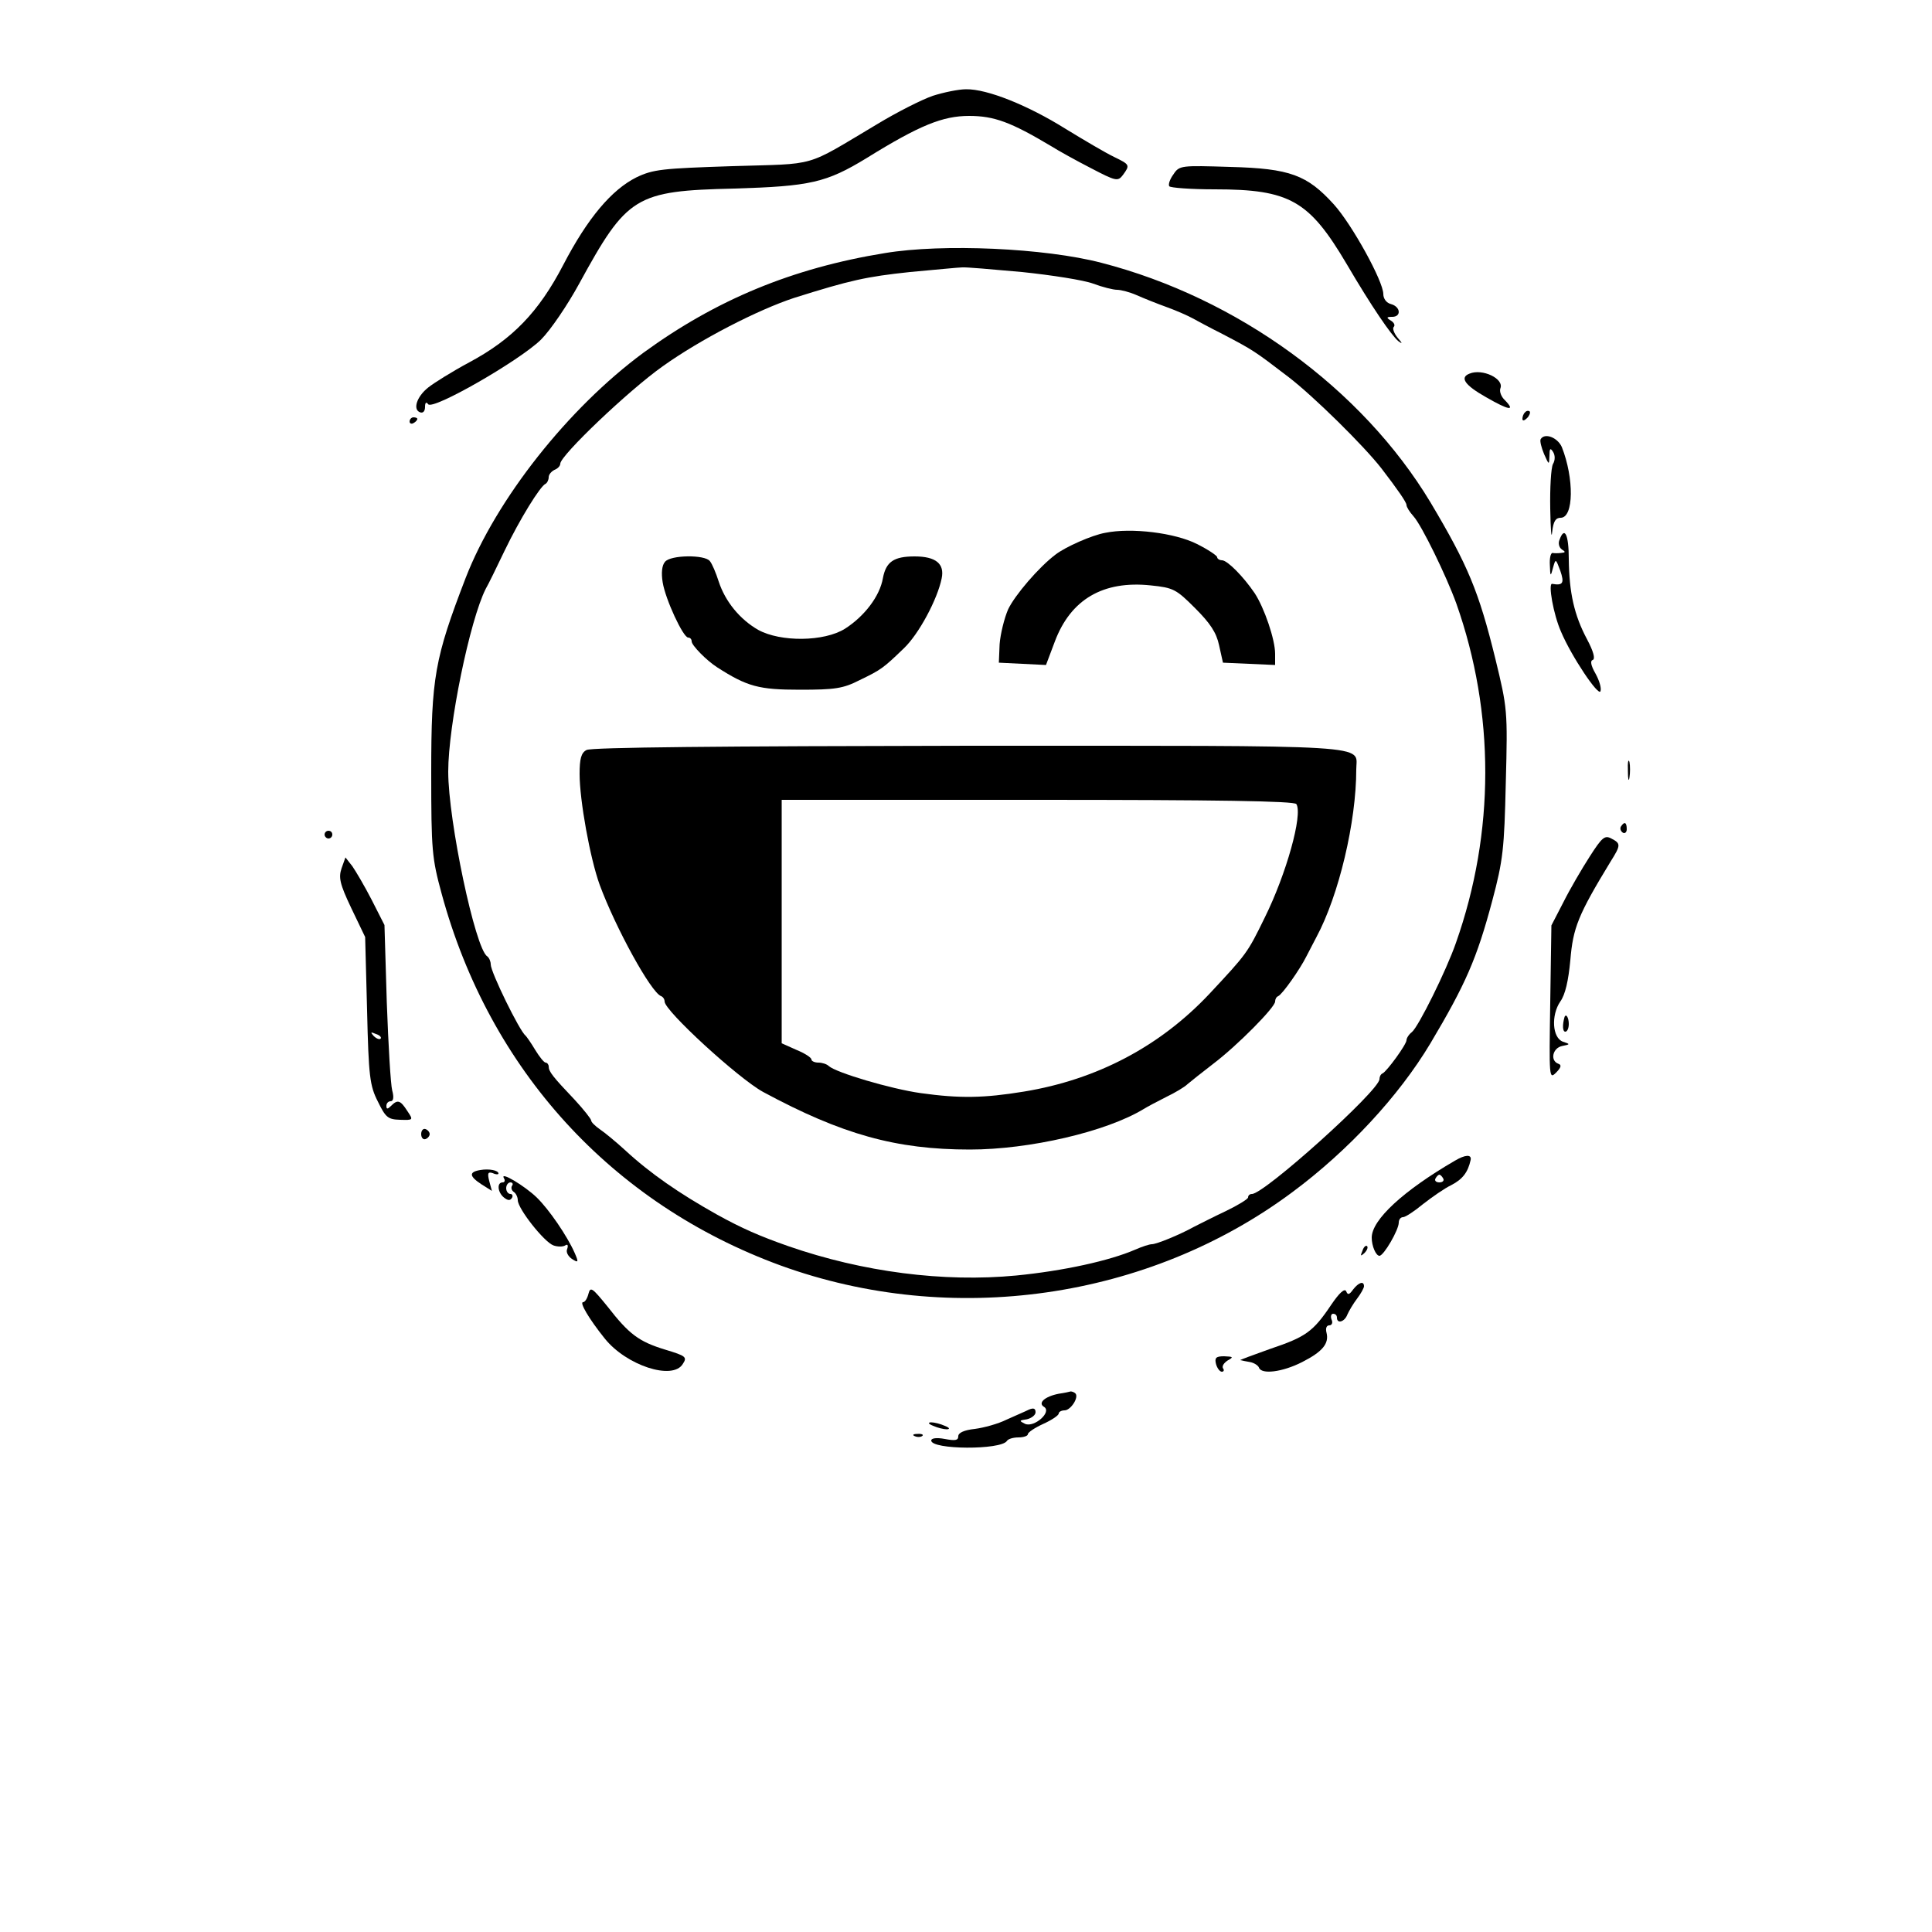 <?xml version="1.0" standalone="no"?>
<!DOCTYPE svg PUBLIC "-//W3C//DTD SVG 20010904//EN"
 "http://www.w3.org/TR/2001/REC-SVG-20010904/DTD/svg10.dtd">
<svg version="1.0" xmlns="http://www.w3.org/2000/svg"
 width="500pt" height="500pt" viewBox="0 0 500 500"
 preserveAspectRatio="xMidYMid meet">

<g transform="translate(0,500) scale(0.1,-0.1)"
fill="#000000" stroke="none">
<path d="M2414 4752 c-29 -10 -94 -43 -145 -74 -190 -113 -150 -101 -374 -108
-181 -6 -204 -8 -248 -29 -64 -32 -126 -105 -189 -226 -64 -123 -132 -193
-244 -253 -43 -23 -91 -53 -106 -65 -30 -24 -40 -57 -21 -64 8 -3 13 3 13 14
0 11 3 14 8 7 11 -17 237 113 292 167 25 25 69 90 99 145 124 227 145 240 401
246 197 6 238 15 343 79 137 85 197 109 265 109 65 0 108 -16 212 -78 19 -12
66 -38 103 -57 65 -34 70 -35 83 -18 19 26 18 27 -23 47 -21 10 -77 43 -126
73 -96 60 -202 103 -257 102 -19 0 -58 -8 -86 -17z"/>
<path d="M3037 4549 c-9 -12 -14 -26 -11 -31 3 -4 56 -8 118 -8 194 0 244 -29
341 -193 65 -111 116 -185 134 -200 11 -8 11 -6 -2 9 -9 11 -14 24 -10 28 4 4
1 11 -7 16 -13 8 -12 10 3 10 24 0 22 26 -3 33 -12 3 -20 14 -20 26 0 33 -81
180 -128 232 -69 76 -113 93 -268 97 -127 4 -132 4 -147 -19z"/>
<path d="M2290 4345 c-240 -39 -437 -121 -625 -258 -194 -143 -381 -379 -460
-583 -80 -208 -89 -257 -89 -504 0 -202 2 -221 27 -313 124 -456 440 -802 877
-962 443 -161 952 -88 1325 190 144 107 275 248 357 385 91 153 120 219 160
369 28 105 31 134 35 306 5 187 4 192 -27 320 -43 175 -71 242 -168 405 -177
294 -499 529 -852 620 -146 38 -410 50 -560 25z m355 -49 c77 -8 160 -21 184
-30 24 -9 52 -16 62 -16 10 0 33 -6 51 -14 18 -8 53 -22 78 -31 25 -9 54 -22
65 -28 11 -6 46 -25 78 -41 82 -43 83 -44 172 -112 65 -50 194 -177 240 -236
43 -56 65 -88 65 -95 0 -5 8 -18 18 -29 21 -23 85 -154 111 -226 100 -283 100
-592 -1 -878 -25 -72 -97 -217 -114 -231 -8 -6 -14 -16 -14 -21 0 -11 -51 -81
-62 -86 -5 -2 -8 -9 -8 -15 -1 -30 -298 -297 -330 -297 -6 0 -10 -4 -10 -9 0
-4 -26 -20 -57 -35 -32 -15 -69 -34 -83 -41 -38 -21 -97 -45 -109 -45 -6 0
-25 -6 -43 -14 -67 -29 -186 -55 -308 -67 -188 -18 -397 9 -590 76 -74 26
-120 46 -185 82 -98 55 -172 106 -238 167 -23 21 -52 45 -64 53 -13 9 -23 19
-23 23 0 4 -19 28 -42 53 -58 61 -68 74 -68 87 0 5 -4 10 -8 10 -4 0 -16 15
-27 33 -10 17 -22 34 -25 37 -15 11 -90 164 -90 184 0 8 -4 17 -9 21 -31 19
-101 351 -101 478 0 120 56 392 97 473 6 10 28 55 49 99 39 81 92 167 106 173
4 2 8 10 8 17 0 7 7 15 15 19 8 3 15 10 15 16 0 21 176 189 265 252 98 70 246
146 340 177 146 46 187 55 300 67 66 6 127 12 135 12 8 1 78 -5 155 -12z"/>
<path d="M2860 3621 c-34 -6 -102 -36 -128 -56 -44 -33 -106 -106 -123 -142
-10 -23 -20 -64 -22 -90 l-2 -48 61 -3 61 -3 23 61 c41 109 125 158 248 145
59 -6 66 -10 115 -59 39 -39 55 -63 62 -96 l10 -45 68 -3 67 -3 0 29 c0 37
-28 119 -53 157 -30 44 -70 84 -84 85 -7 0 -13 4 -13 8 0 4 -24 20 -52 34 -57
29 -170 43 -238 29z"/>
<path d="M1721 3546 c-8 -9 -10 -29 -6 -53 7 -44 53 -143 66 -143 5 0 9 -4 9
-10 0 -10 38 -49 66 -67 78 -50 108 -58 214 -58 91 0 112 3 155 25 56 27 61
31 114 82 39 37 87 127 98 181 8 38 -15 57 -70 57 -54 0 -74 -14 -82 -56 -8
-47 -48 -99 -98 -131 -54 -34 -167 -35 -225 -3 -47 27 -85 73 -102 125 -7 22
-17 46 -23 53 -13 17 -102 16 -116 -2z"/>
<path d="M1518 3059 c-14 -7 -18 -23 -18 -62 0 -68 27 -218 52 -287 41 -111
133 -279 159 -288 5 -2 9 -8 9 -14 0 -24 191 -199 255 -234 204 -110 344 -149
535 -149 154 0 353 46 450 105 8 5 34 19 58 31 23 11 48 26 55 33 7 6 37 30
67 53 62 47 160 146 160 161 0 6 3 12 8 14 11 5 56 69 73 103 9 17 20 39 26
50 58 108 103 298 103 434 0 65 68 61 -1002 61 -642 -1 -979 -4 -990 -11z
m1837 -140 c17 -27 -26 -181 -82 -294 -45 -92 -46 -93 -143 -197 -128 -136
-291 -222 -480 -253 -104 -17 -166 -18 -267 -4 -78 11 -219 53 -238 70 -5 5
-17 9 -27 9 -10 0 -18 4 -18 8 0 5 -17 16 -39 25 l-38 17 0 315 0 315 663 0
c459 0 665 -3 669 -11z"/>
<path d="M3803 4033 c-26 -10 -12 -30 43 -61 59 -34 77 -37 49 -8 -10 9 -15
23 -12 31 10 25 -47 52 -80 38z"/>
<path d="M3947 3933 c-4 -3 -7 -11 -7 -17 0 -6 5 -5 12 2 6 6 9 14 7 17 -3 3
-9 2 -12 -2z"/>
<path d="M1060 3909 c0 -5 5 -7 10 -4 6 3 10 8 10 11 0 2 -4 4 -10 4 -5 0 -10
-5 -10 -11z"/>
<path d="M3987 3863 c-2 -5 2 -21 9 -38 13 -29 13 -29 14 -5 0 19 2 22 9 11 6
-9 6 -22 0 -32 -5 -10 -8 -62 -7 -116 1 -54 3 -81 5 -60 3 28 9 37 22 37 34 0
35 102 3 183 -11 25 -45 38 -55 20z"/>
<path d="M4036 3603 c-4 -9 -1 -20 6 -25 10 -6 10 -8 -2 -9 -8 -1 -18 -1 -22
0 -5 0 -8 -14 -7 -31 1 -31 2 -31 8 -8 7 25 7 25 19 -7 11 -32 7 -39 -21 -34
-11 2 3 -79 23 -124 27 -64 97 -168 102 -154 3 8 -3 28 -13 46 -12 21 -14 33
-7 35 7 3 2 22 -15 54 -33 62 -46 120 -47 207 0 64 -11 86 -24 50z"/>
<path d="M4213 3005 c0 -22 2 -30 4 -17 2 12 2 30 0 40 -3 9 -5 -1 -4 -23z"/>
<path d="M4195 2861 c-3 -5 -1 -12 5 -16 5 -3 10 1 10 9 0 18 -6 21 -15 7z"/>
<path d="M840 2840 c0 -5 5 -10 10 -10 6 0 10 5 10 10 0 6 -4 10 -10 10 -5 0
-10 -4 -10 -10z"/>
<path d="M4114 2783 c-20 -31 -51 -84 -68 -118 l-31 -60 -3 -200 c-3 -194 -3
-199 15 -181 13 13 15 20 6 23 -22 8 -15 41 10 46 21 4 21 5 2 11 -28 10 -31
69 -7 104 13 18 21 54 26 107 7 84 20 117 104 255 27 43 27 47 2 60 -17 9 -24
3 -56 -47z"/>
<path d="M884 2753 c-8 -24 -5 -40 25 -103 l36 -75 5 -190 c4 -171 7 -195 28
-236 20 -41 26 -46 57 -47 35 -1 35 -1 19 23 -18 28 -25 30 -42 13 -9 -9 -12
-9 -12 0 0 7 5 12 11 12 7 0 9 10 4 28 -4 15 -10 117 -14 228 l-6 200 -33 65
c-18 35 -41 74 -50 87 l-18 23 -10 -28z m101 -441 c-3 -3 -11 0 -18 7 -9 10
-8 11 6 5 10 -3 15 -9 12 -12z"/>
<path d="M4049 2368 c-6 -21 -5 -38 2 -38 5 0 9 9 9 20 0 16 -7 28 -11 18z"/>
<path d="M1090 2065 c0 -9 5 -15 11 -13 6 2 11 8 11 13 0 5 -5 11 -11 13 -6 2
-11 -4 -11 -13z"/>
<path d="M3765 1996 c-134 -78 -215 -153 -215 -199 0 -22 11 -47 20 -47 11 0
50 67 50 86 0 8 5 14 11 14 6 0 29 15 52 34 23 18 56 41 73 49 29 15 43 33 50
65 3 15 -14 14 -41 -2z m-30 -46 c3 -5 -1 -10 -10 -10 -9 0 -13 5 -10 10 3 6
8 10 10 10 2 0 7 -4 10 -10z"/>
<path d="M1243 1972 c-30 -5 -29 -16 3 -37 l27 -17 -7 26 c-5 20 -3 24 9 20 8
-4 15 -4 15 -1 0 8 -24 13 -47 9z"/>
<path d="M1304 1951 c4 -6 2 -11 -3 -11 -16 0 -13 -26 3 -39 10 -8 16 -9 21
-1 3 5 1 10 -4 10 -6 0 -11 7 -11 15 0 8 5 15 11 15 5 0 8 -4 4 -9 -3 -5 -1
-12 5 -16 5 -3 10 -13 10 -21 0 -22 68 -108 92 -117 11 -4 25 -4 31 0 6 4 8 0
5 -9 -4 -8 2 -19 12 -26 17 -11 18 -9 7 16 -19 43 -66 112 -98 143 -31 30 -96
69 -85 50z"/>
<path d="M3526 1763 c-6 -14 -5 -15 5 -6 7 7 10 15 7 18 -3 3 -9 -2 -12 -12z"/>
<path d="M3502 1663 c-10 -14 -14 -15 -18 -5 -4 9 -18 -4 -39 -35 -47 -70 -66
-83 -158 -114 -45 -16 -80 -29 -77 -29 3 -1 14 -3 25 -5 11 -2 21 -9 23 -14 6
-19 61 -12 112 14 53 27 70 48 63 76 -3 11 0 19 7 19 7 0 10 7 6 15 -3 8 -1
15 4 15 6 0 10 -4 10 -10 0 -17 20 -11 27 8 4 9 15 28 25 41 10 13 18 28 18
32 0 15 -14 10 -28 -8z"/>
<path d="M1523 1652 c-3 -12 -9 -22 -14 -22 -10 0 15 -43 56 -94 56 -70 176
-109 202 -66 12 18 8 21 -45 37 -69 21 -94 40 -150 112 -39 48 -44 52 -49 33z"/>
<path d="M3147 1470 c3 -11 10 -20 15 -20 5 0 7 4 3 9 -3 6 3 14 12 20 16 9
15 10 -9 11 -21 0 -25 -4 -21 -20z"/>
<path d="M2740 1393 c-36 -7 -55 -24 -38 -34 21 -13 -25 -54 -49 -44 -16 8
-16 9 5 12 12 3 22 11 22 18 0 10 -5 12 -17 7 -10 -5 -36 -16 -58 -26 -22 -11
-59 -21 -82 -24 -28 -3 -43 -10 -43 -19 0 -11 -8 -12 -35 -7 -21 4 -35 2 -35
-4 0 -24 181 -25 196 -1 3 5 16 9 30 9 13 0 24 4 24 8 0 5 18 17 40 27 22 10
40 22 40 27 0 4 7 8 15 8 16 0 38 34 28 44 -3 3 -9 5 -12 5 -3 -1 -17 -4 -31
-6z"/>
<path d="M2415 1310 c11 -5 27 -9 35 -9 9 0 8 4 -5 9 -11 5 -27 9 -35 9 -9 0
-8 -4 5 -9z"/>
<path d="M2368 1283 c7 -3 16 -2 19 1 4 3 -2 6 -13 5 -11 0 -14 -3 -6 -6z"/>
</g>
</svg>

